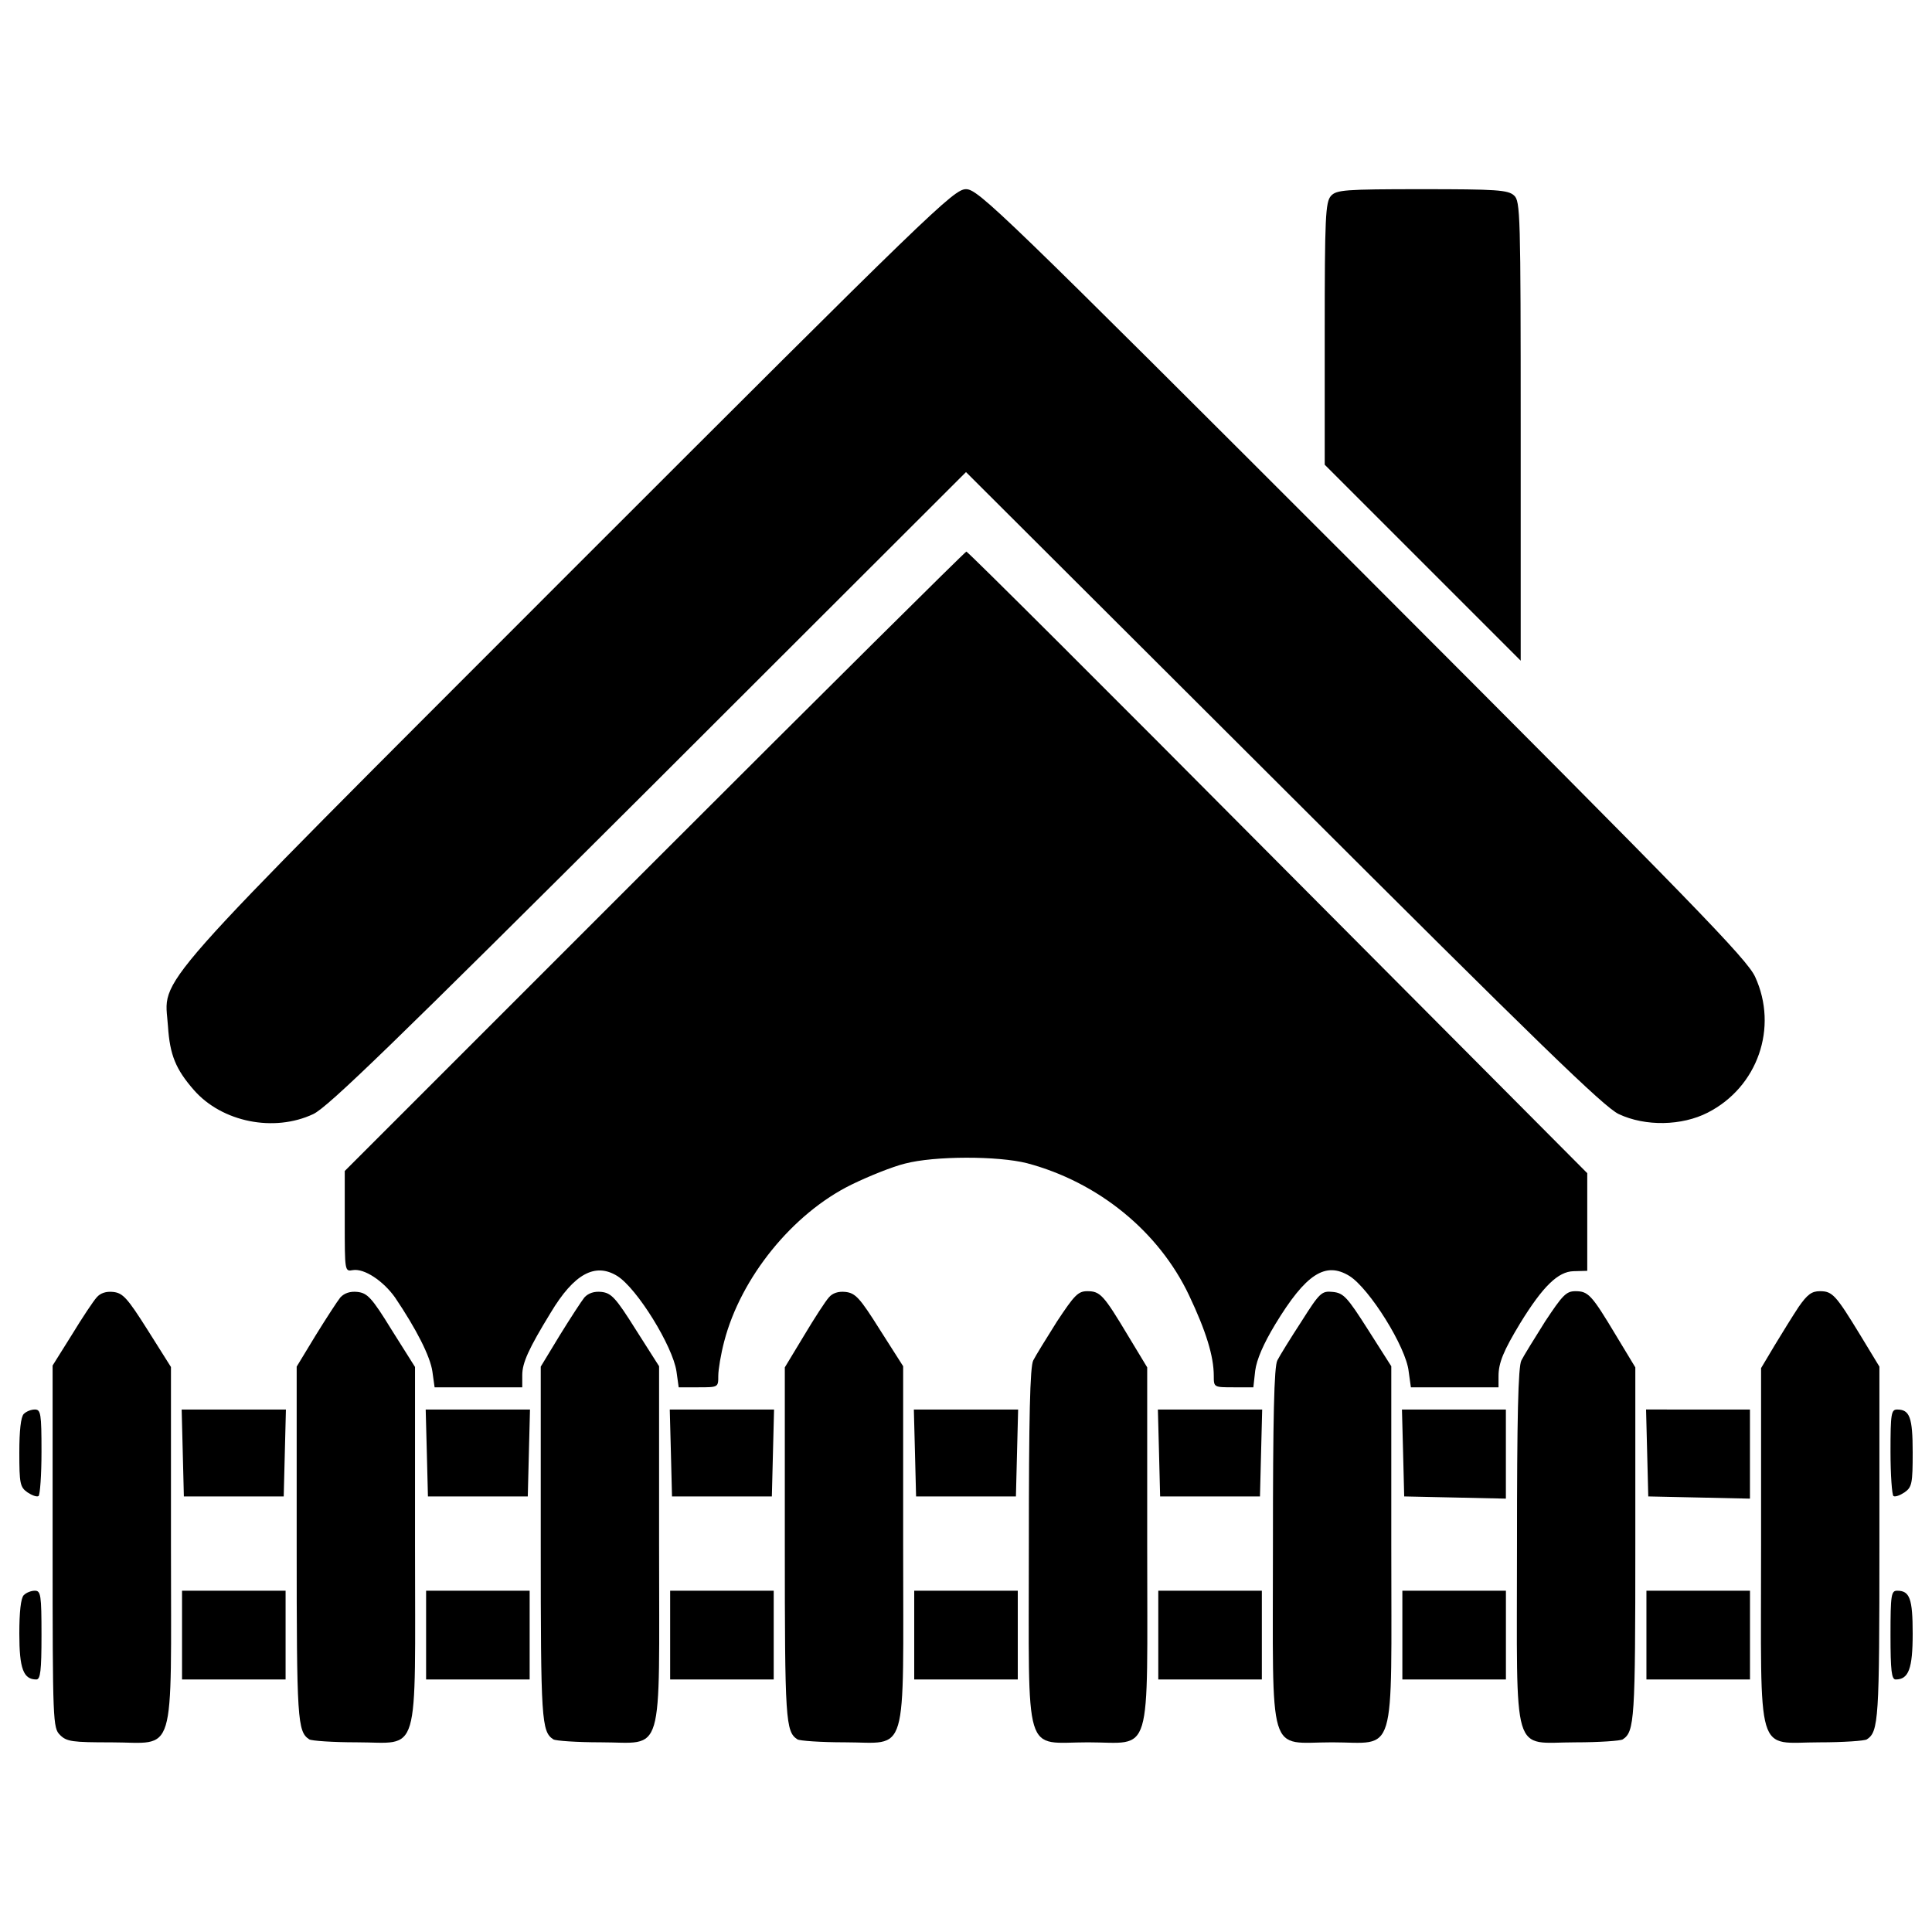 <?xml version="1.0" encoding="utf-8"?>
<!-- Svg Vector Icons : http://www.onlinewebfonts.com/icon -->
<!DOCTYPE svg PUBLIC "-//W3C//DTD SVG 1.1//EN" "http://www.w3.org/Graphics/SVG/1.1/DTD/svg11.dtd">
<svg version="1.1" xmlns="http://www.w3.org/2000/svg" xmlns:xlink="http://www.w3.org/1999/xlink" x="0px" y="0px" viewBox="0 0 1000 1000" enable-background="new 0 0 1000 1000" xml:space="preserve">
<g><g transform="translate(0,511) scale(0.1,-0.1)"><path d="M2948.1,2145.9C716.3-87.8,852.2,65.3,869.5-202.7c9.6-147.4,40.2-222,134-329.2c145.5-166.5,415.3-220.1,618.2-124.4c76.6,36.4,415.4,365.6,1738,1684.4L5000,2666.5l1642.3-1638.4C7963-290.7,8301.8-619.9,8378.3-656.3c137.8-65.1,327.3-61.3,461.3,7.6c258.4,132.1,365.6,440.2,245,702.5c-42.1,91.9-315.8,373.2-2032.7,2092.1C5178,4019.8,5063.2,4130.8,5000,4130.8C4936.8,4130.8,4822,4019.8,2948.1,2145.9z"/><path d="M6889.2,4096.3c-28.7-32.5-32.5-109.1-32.5-714v-677.6l507.2-507.2l507.2-507.2V2879c0,1127.4-1.9,1190.5-34.5,1219.3c-30.6,28.7-93.8,32.5-476.6,32.5C6958.1,4130.8,6917.9,4126.9,6889.2,4096.3z"/><path d="M3386.4,651L1784.4-951.1v-260.3c0-260.3,0-260.3,42.1-252.7c59.3,9.6,156.9-55.5,218.2-141.6c111-164.6,181.8-304.3,193.3-382.8l11.5-82.3h225.9h227.8v63.2c0,63.2,32.5,135.9,147.4,323.5c120.6,201,229.7,260.3,344.5,189.5c103.4-65.1,287.1-363.7,306.3-493.8l11.5-82.3h101.5c103.4,0,103.4,0,103.4,59.3c0,32.5,13.4,112.9,30.6,178c86.1,331.1,354.1,662.3,658.4,811.6c90,44,214.4,93.8,277.5,109.1c153.1,40.2,480.4,40.2,631.6,1.9c367.5-97.6,681.4-352.2,838.4-683.3c88.1-185.7,128.2-315.8,128.2-417.3c0-59.3,0-59.3,103.4-59.3h101.4l9.6,86.1c7.6,57.4,42.1,137.8,103.3,239.3c158.9,262.2,260.3,327.3,384.7,250.7c103.3-65.1,292.9-367.5,306.3-493.8l11.5-82.3h225.8h227.8v57.4c0,68.9,24.9,130.2,112.9,275.6c116.7,189.5,195.2,266.1,275.6,268l70.8,1.9v252.7v252.7L6615.5,645.3C5735,1531.5,5009.6,2255,5001.9,2255C4996.2,2255,4268.8,1533.4,3386.4,651z"/><path d="M500-1605.7c-17.2-19.1-74.6-105.3-128.2-193.3l-99.5-158.9v-936c0-913,1.9-939.8,38.3-976.2c34.4-34.5,63.2-38.3,266.1-38.3c338.8,0,308.2-103.4,308.2,1022.1v920.7l-120.6,191.4c-105.3,166.5-128.2,191.4-178,197.1C549.8-1573.1,519.2-1582.7,500-1605.7z"/><path d="M1761.4-1605.7c-15.3-19.1-72.7-107.2-128.2-197.1l-97.6-160.8v-916.8c0-913,3.8-972.3,65.1-1012.5c11.5-7.6,122.5-15.3,245-15.3c333,0,302.4-101.4,302.4,1022.1v920.7l-120.6,191.4c-103.4,168.4-126.3,191.4-178,197.1C1813.1-1573.1,1782.5-1582.7,1761.4-1605.7z"/><path d="M3024.7-1605.7c-15.3-19.1-72.7-107.2-128.2-197.1l-97.6-160.8v-916.8c0-913,3.8-972.3,65.1-1012.5c11.5-7.6,122.5-15.3,245-15.3c333,0,302.4-101.4,302.4,1024v922.6l-120.6,189.5c-103.4,164.6-126.3,189.5-178,195.2C3076.4-1573.1,3045.7-1582.7,3024.7-1605.7z"/><path d="M4289.9-1605.7c-17.2-19.1-74.6-107.2-128.2-197.1l-99.5-164.6v-913c0-913,3.8-972.3,65.1-1012.5c11.5-7.6,122.5-15.3,245-15.3c333,0,302.4-101.4,302.4,1024v922.6L4554-1772.2c-103.4,164.6-126.3,189.5-178,195.2C4339.6-1573.1,4309-1582.7,4289.9-1605.7z"/><path d="M5470.8-1730.1c-55.5-88-111-178-122.5-201c-17.2-30.6-23-298.6-23-958.9c0-1119.7-30.6-1018.3,306.3-1018.3s306.3-103.4,306.3,1022.1v918.7l-99.5,164.6c-126.3,210.5-143.6,229.7-210.5,229.7C5580-1573.1,5560.8-1594.2,5470.8-1730.1z"/><path d="M6736.1-1730.1c-57.4-88-112.9-178-124.4-201c-17.2-30.6-23-298.6-23-958.9c0-1119.7-30.6-1018.3,306.3-1018.3s306.3-103.4,306.3,1024v922.6l-120.6,189.5c-107.2,168.4-126.3,189.5-181.8,195.2C6841.3-1571.2,6831.8-1578.9,6736.1-1730.1z"/><path d="M7997.4-1730.1c-55.5-88-111-178-122.5-201c-17.2-30.6-23-298.6-23-958.9c0-1119.7-30.6-1018.3,302.4-1018.3c122.5,0,233.5,7.7,245,15.3c61.3,40.2,65.1,99.5,65.1,1012.5v913l-99.5,164.6c-126.3,210.5-143.6,229.7-210.5,229.7C8106.5-1573.1,8087.4-1594.2,7997.4-1730.1z"/><path d="M9310.5-1653.5c-30.6-45.9-86.1-135.9-124.4-199.1l-70.8-118.7v-916.8c0-1121.6-30.6-1020.2,302.4-1020.2c122.5,0,233.5,7.7,245,15.3c61.3,40.2,65.1,99.5,65.1,1012.5v916.8l-97.6,160.8c-128.3,210.5-145.5,229.7-210.5,229.7C9377.5-1573.1,9354.5-1590.4,9310.5-1653.5z"/><path d="M123-2208.6c-15.3-15.3-23-88-23-199.1c0-160.8,3.8-179.9,42.1-206.7c23-15.3,47.9-24.9,57.4-19.1c7.7,5.8,15.3,109.1,15.3,229.7c0,197.2-3.8,218.2-34.4,218.2C161.3-2185.6,136.4-2195.2,123-2208.6z"/><path d="M946-2409.6l5.7-225.9h258.4h258.4l5.7,225.9l5.7,223.9h-269.9H940.3L946-2409.6z"/><path d="M2209.3-2409.6l5.7-225.9h258.4h258.4l5.7,225.9l5.7,223.9h-269.9h-269.9L2209.3-2409.6z"/><path d="M3472.6-2409.6l5.7-225.9h258.4h258.4l5.7,225.9l5.7,223.9h-269.9h-269.9L3472.6-2409.6z"/><path d="M4735.9-2409.6l5.7-225.9H5000h258.4l5.7,225.9l5.7,223.9H5000h-269.9L4735.9-2409.6z"/><path d="M5999.1-2409.6l5.7-225.9h258.4h258.4l5.7,225.9l5.7,223.9h-269.9h-269.9L5999.1-2409.6z"/><path d="M7262.4-2409.6l5.7-225.9l264.1-5.7l262.2-5.7v231.6v229.7h-268h-269.9L7262.4-2409.6z"/><path d="M8525.7-2409.6l5.7-225.9l264.1-5.7l262.2-5.7v231.6v229.7h-268H8520L8525.7-2409.6z"/><path d="M9785.2-2403.8c0-120.6,7.7-223.9,15.3-229.7c9.6-5.7,34.4,3.8,57.4,19.1c38.3,26.8,42.1,45.9,42.1,206.7c0,181.8-15.3,222-80.4,222C9789-2185.6,9785.2-2206.7,9785.2-2403.8z"/><path d="M123-3146.5c-15.3-15.3-23-88-23-199c0-181.8,21.1-237.4,88-237.4c21.1,0,26.8,44,26.8,229.7c0,208.6-3.8,229.7-34.4,229.7C161.3-3123.5,136.4-3133.1,123-3146.5z"/><path d="M942.2-3353.2v-229.7h268h268v229.7v229.7h-268h-268V-3353.2z"/><path d="M2205.5-3353.2v-229.7h268h268v229.7v229.7h-268h-268V-3353.2z"/><path d="M3468.7-3353.2v-229.7h268h268v229.7v229.7h-268h-268V-3353.2z"/><path d="M4732-3353.2v-229.7h268h268v229.7v229.7h-268h-268V-3353.2z"/><path d="M5995.3-3353.2v-229.7h268h268v229.7v229.7h-268h-268V-3353.2z"/><path d="M7258.6-3353.2v-229.7h268h268v229.7v229.7h-268h-268V-3353.2z"/><path d="M8521.9-3353.2v-229.7h268h268v229.7v229.7h-268h-268V-3353.2z"/><path d="M9785.2-3353.2c0-185.7,5.7-229.7,26.8-229.7c67,0,88,55.5,88,237.4s-15.3,222-80.4,222C9789-3123.5,9785.2-3144.6,9785.2-3353.2z"/></g></g>
</svg>